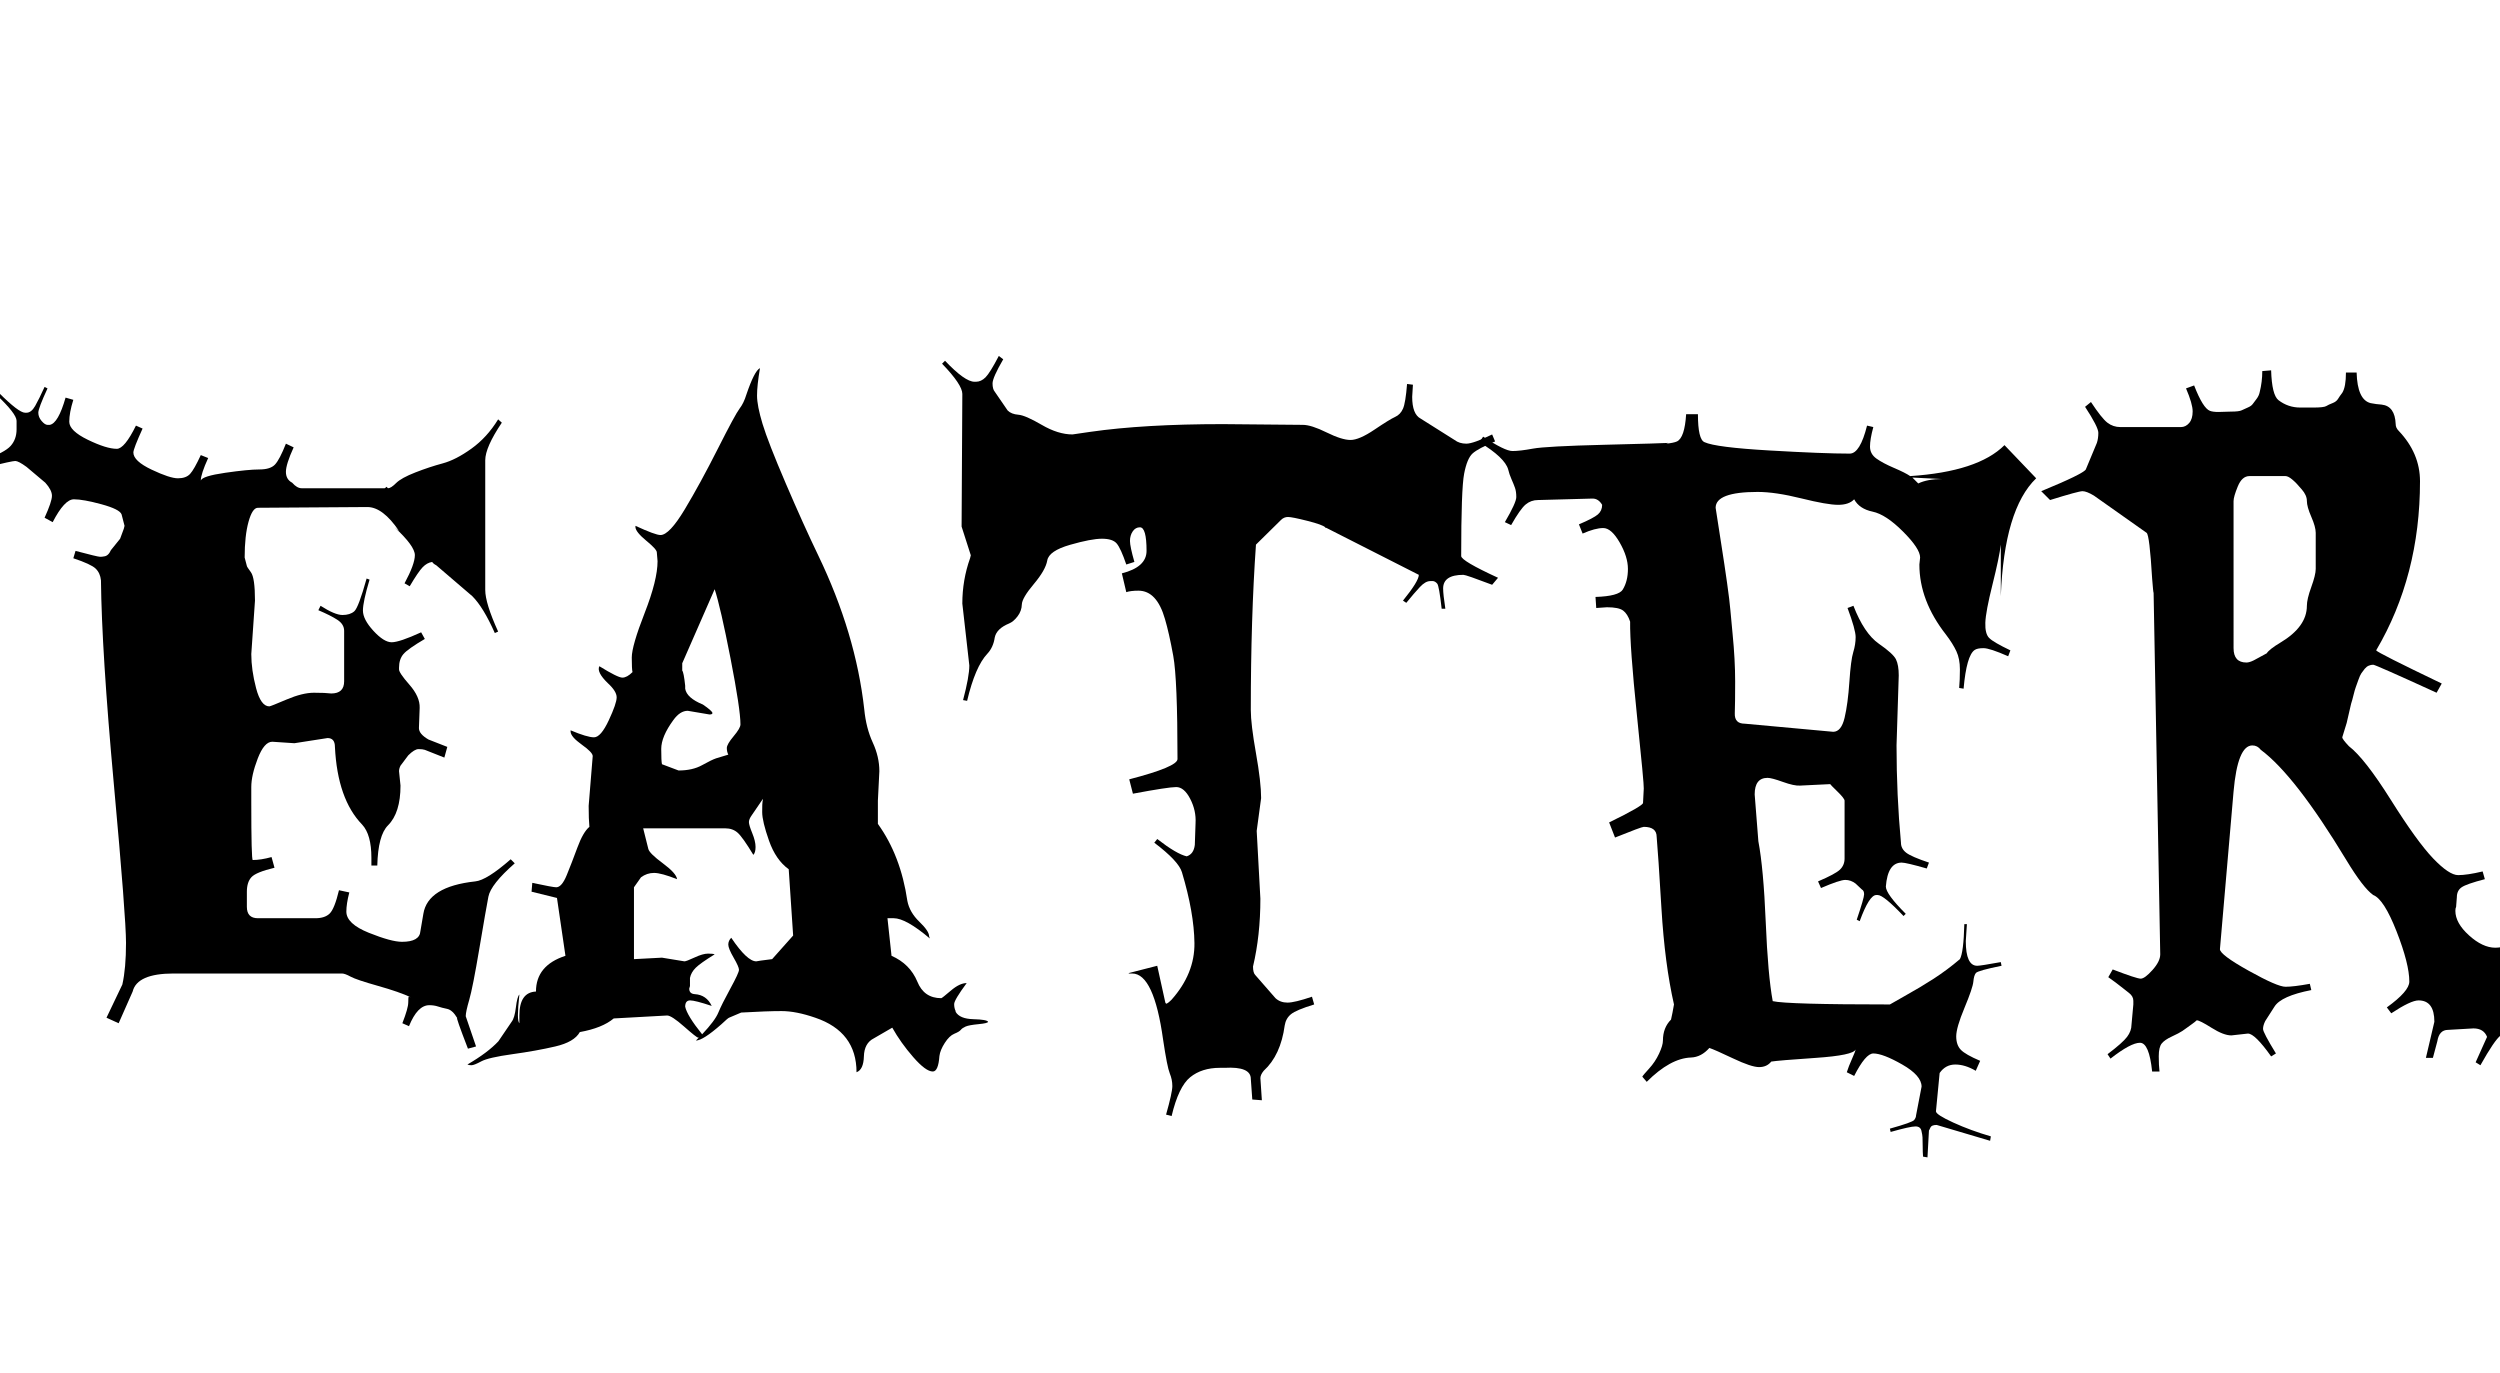 <svg width="54.281" height="29.82" viewBox="0 0 54.281 29.82" xmlns="http://www.w3.org/2000/svg"><path transform="translate(0 22.641) scale(.008 -.008)" d="m1083 1389q-44 65-86 65l-297-2q-15 0-25.5-38t-10.5-97l6-23q0-2 11-17t11-77l-10-145q0-43 13-92.5t36-49.5q3 0 46.5 18.5t74.5 18.5 47-2q35 0 35 33v137q0 18-18.5 30t-51.5 26l6 12q39-25 59.5-25t32 10 33.5 89l8-3q-18-60-18-84t28.5-55 49.5-31 80 27l10-18q-46-27-58-41t-12-37v-4q-1-9 28-42t28-63l-2-55q0-16 26-31 1 0 51-20l-8-29-53 21q-6 2-17 2t-28-17l-21-28q-4-8-4-15l4-39q0-74-34-108-27-27-29-109h-16v21q0 63-25 90-67 69-74 211 0 24-20 24l-90-14-60 4q-22 0-39.5-45.5t-17.5-77.5v-41q0-157 4-157 22 0 51 8l8-29q-50-12-62.5-25.5t-12.5-39.5v-41q0-31 30-31h156q26 0 39 13t25 63l28-6q-8-31-8-52 0-33 61-57.5t90-24.5q48 0 50 29l8 47q12 74 141 88 31 3 96 60l11-11q-65-57-71.5-90.5t-24.5-140.5-27.5-139.5-9.5-44.5l28-82-22-6q-34 88-29 83-13 22-27.5 25t-25 6.5-23.5 3.5q-32 0-55-57l-18 8q16 41 16 56.5t1.5 15.5 2.5-0.5 4-1.5q-32 15-90.5 31.5t-74 25-23.5 8.5h-457q-99 0-111-49l-38-86-33 15 43 90q10 44 10 113t-33 430.5-35 553.5q-2 20-14.5 32t-60.5 28l6 20q60-16 66.5-16t10.5 1q12 1 19 17l25 31 10 27 2 8-8 31q-5 14-54.5 27.5t-75 13.5-57.5-62l-22 12q20 44 20 59.5t-18 35.5l-51 43q-22 16-30.5 16t-74.5-16l-8 20q54 19 70 37t16 45v23q0 19-55 71l6 6q55-55 72-55h4q13 0 23.5 18.5t25.5 51.5l8-4q-25-54-25-66t9-22.5 16-10.5h6q23 4 43 74l21-6q-11-35-11-59.5t50.5-49 78.5-24.5q21 0 52 63l18-8q-25-55-25-65 0-23 49.5-46.5t71.5-23.5 33 12 29 51l20-8q-20-44-20-61 4 12 66.5 21t92.5 9 42.5 13.5 29.5 56.5l21-10q-21-46-21-66.5t17-29.5q13-15 26-15h225q1 0 5 4l4-4q8 0 22 14t52.5 29 74 24.5 78 40 72.5 79.5l10-9q-45-67-45-102v-352q0-36 35-113l-9-4q-31 70-61 100l-98 84q-8 4-11 9-14-2-26-14.5t-35-51.5l-14 8q28 52 28 76.5t-55 75.5z"/><path transform="translate(11.453 22.641) scale(.008 -.008)" d="m1162 84q11-19 48-20t40-7q0-4-26-6.5t-35-6.5-13-9-17.5-10.5-26-25-14.5-35.5q-3-42-18-42-19 0-53 39t-57 80l-50-29q-26-13-27-49t-20-43q0 110-112 148-52 18-91.5 18t-109.5-4l-33-14q-3-1-21-18-50-44-69-44l8 8h-2q-4 0-38 30t-46 30l-145-8q-31-26-92-37-15-27-66.5-39t-116.5-21-84.5-19.5-26.5-10.5-11 2q55 32 84 63l36 53q8 10 11.5 39t9.5 35q-4-37-4-55.5t4-22.5v21q0 63 45 65 0 71 80 97l-23 157-69 17 2 24q56-12 65-12 15 0 28.5 33t29 75 32.5 56q-2 20-2 57l11 135q0 10-29.5 31t-30.5 35v4q45-19 63.5-19t40 46 21.5 62.5-24 38.5q-31 30-23 46 50-31 62.5-31t27.5 15q-2 8-2 39.5t35 121 35 140.5l-2 24q0 8-28.5 31.5t-29.5 36.5v4q54-25 68-25 24 0 66 70t89.5 164 59 109 18.5 38q22 65 37 72-8-47-8-74.5t15-77 63-161.5 88-195q102-212 125-418 5-51 23-90t18-78l-4-80v-63q62-86 80-209 6-31 32.5-56.5t26.5-39.5l2-6q-65 55-98 55h-17l11-102q50-22 70-70 18-45 65-45 2 0 26 20.5t43 20.5q-34-46-34-57t4-19zm-541 137 12 2 31 4 57 64-12 180q-35 25-53.5 77.5t-18.5 77.5 1 29 1 7l-30-44q-8-11-8-19t9-30 9-37.5-6-21.5q-29 48-42.5 60t-33.5 12h-223l14-56q3-12 39.5-39t38.5-43q-43 17-62.5 17t-35.5-12l-19-27v-195l76 4 61-10q5 0 27.5 10.5t36.5 10.5 18-2q-39-24-51.5-36.5t-15.5-27.5v-22l-2-7q0-14 15-15 32-2 46-32-45 15-58.5 15t-13.5-17q5-24 46-75 35 37 44 59t32.5 65 23.5 51-14.5 33-14.5 35.5 8 18.5q43-64 68-64zm-127 670-59 10q-21 0-39-25-33-45-33-78.5t2-41.5l45-17q38 0 64 14.5t38 18.5l33 10q-4 8-4 18t18.5 32 18.5 32q0 41-27 179.5t-43 187.5l-88-201v-20q4-4 8-41v-8q4-25 48-43 25-17 26-23 0-4-8-4z"/><path transform="translate(20.102 22.641) scale(.008 -.008)" d="m1322 1786-2-33q0-47 23-59l92-58q13-10 32-10t70 25l8-19q-46-19-61-32.5t-23-55-8-223.5q0-13 100-59l-16-19q-71 27-78 27-55 0-55-37 0-16 6-55h-10q-7 62-12 68t-11 7h-8q-13 0-28-16t-37-43l-9 6q43 53 43 70l-254 129q-7 7-48.5 17.5t-52.5 10.5-19-8l-68-67q-14-199-14-449 0-38 14-117t14-122l-12-89 10-184q0-100-20-184 0-17 6-23l55-63q13-12 32.5-12t66.5 16l6-21q-49-15-63-26.5t-17-30.5q-11-81-57-123-9-11-9-20l4-60-26 2-4 56q0 34-71 30-10 0-13 0-49 0-80.5-25.5t-50.5-105.5l-15 4q17 60 17 77.5t-7 34.5-18 91q-25 180-84 180h-10q2 2 4 2l74 19 22-100 2-3q4 0 15 11 63 71 62 153.5t-34 192.5q-9 30-75 80l8 10q53-41 80-47 19 6 22 31l2 59q2 34-14.5 66t-38 32-117.5-18l-10 39q131 34 131 55 0 217-11.5 280t-22.5 100q-22 77-72 77-21 0-33-4l-12 51q67 17 67 61 0 64-18 64-12 0-19.5-11t-7.5-26 12-57l-22-7q-15 44-26 57t-40 13-86.5-16.5-62-42.5-36.5-64-32.5-55.5-11.5-32-23-19.5q-34-14-39-38-4-27-20-44-33-35-55-128l-11 2q17 64 17 94l-19 168q0 64 21 123l2 8-25 78 2 360q0 25-55 82l8 8q54-57 80-57h4q14 0 26 12t36 58l12-9q-29-50-29-65.5t6-22.5l35-51q10-10 29-11.5t63.5-27.5 83.5-26l48 7q146 21 360 21l217-2q23 0 64.5-20.5t65-20.5 65 28 56 34.5 21.5 22.5 11 67zm-238-387t3-2q-3 0-3 2z"/><path transform="translate(32.586 22.641) scale(.008 -.008)" d="m423 559q0 27-35 27-6 0-78-29l-16 41q92 45 92 53l2 39q1 10-18.5 198.5t-18.5 254.5q-7 21-19 30t-44 9l-29-2-2 30q63 2 74 20 14 23 14 56t-22.5 72-44.5 39-56-15l-10 25q40 17 51.5 27t11.5 26q-10 17-26 17l-148-4q-19 0-33.5-12t-39.5-56l-17 8q31 53 31 68t-3.5 25-9.5 23.5-9 26.5q-9 32-78 74l10 15q59-39 79.5-39t55.5 6.5 195 10.5 172 5l-5-2q20 2 29 6 21 10 25 74h32q0-69 18-76 30-14 176.5-22.5t217.5-8.5q28 0 47 76l17-4q-9-33-9-53t17.5-32.5 48-25.5 43.5-22q184 12 256 84l86-90q-87-84-96-320v140q-4-34-22.5-108t-19.5-104 10.5-41.5 57.5-33.5l-6-16q-50 22-67 22t-24-5q-22-15-30-105l-12 2q2 22 2 50.5t-9.5 49-28.5 45.5q-72 92-72 190l2 19q0 24-46.5 70.5t-82.5 54-50 33.5q-14-15-43.5-15t-100 17.5-118.5 17.5q-114 0-114-43 7-46 15.5-100t15.5-103.5 9-74 6-64.5q7-71 7-129.5t-1-86.5 27-28l240-22q22 0 31 38t13 97.5 10.5 80.5 6.5 41-22 79l16 6q29-75 69-103 39-27 46.5-42.5t7.5-43.5l-6-190q0-135 12-264 0-16 14-27t62-27l-6-16q-56 16-68 16-38 0-43-65 0-20 54-74l-6-6q-54 57-70 57h-4q-19 0-45-71l-8 4q20 59 20 69t-6 13l-17 16q-13 10-28 10t-66-22l-8 18q47 20 59.5 32t12.5 30v157q0 6-19.5 25t-19.5 20l-82-4q-16-1-46.5 10t-41.5 11q-35 0-35-45l10-127q14-74 20-219t19-215q39-9 318-9 12 7 39.5 22.5t42.5 24.5 37 23q37 24 71 53 10 18 12 95h7l-3-46q0-67 31-67 9 0 64 10l2-10q-64-13-69.5-19.5t-7-23.5-24-71-22.5-77.5 12.5-36.5 52.5-30l-12-27q-29 17-55.5 17t-42.5-23l-10-104q0-9 47-30.5t102-37.5l-2-12-145 43q-14 0-17-7t-4-8l-4-73-12 2q-1 12-1 28.5t-0.5 24-2.5 15.5q-2 14-16.5 14t-67.5-15l-2 9q61 17 66 23.5t5 12.5l15 78q0 30-52.5 60t-78.5 30q-21 0-52-61l-20 10q5 16 14 36t10 26q-6-16-108.5-23t-120.5-10q-12-15-33-15t-70.5 23.5-64.5 28.5q-22-25-50-26-56-2-120-66l-12 14q2 4 18.5 22t27 40.5 10.5 35.5q0 35 22 57l4 19 4 22q-25 110-34 260.5t-13 194.5zm694 975 16-16q25 12 64 12zm-844-70 2-2z"/><path transform="translate(44.664 22.641) scale(.008 -.008)" d="m660 1724h35q29 0 35.5 4t17 8 15 11.5 11.5 16.5q10 16 10 55h29q2-74 38-83 15-3 30-4 36-4 38-53 0-10 8-18 58-61 58-137 0-257-119-459 3-6 178-90l-14-25q-166 76-172 76t-12-2.5-11-8.5-9-12-8-17.5-7-19.5-6.5-22.5-6.5-23.5q-4-17-12-52l-12-39q0-5 18-24 43-33 114-146t114.5-158.5 68-45.5 66.5 10l6-21q-50-13-63-22t-13-27l-2-26q-2-4-2-11 0-33 37-66.5t71.5-33.5 77.5 29l11-19q-56-35-56-58.5t31.5-55 48-31.5 72.5 12v-29q-64-14-70-18.5t-10-8.5q-8-7-8-24t39-71l-10-9q-30 43-44 54.5t-24 11.5-18-4l-25-17q-17-13-55-81l-13 8 31 69q-9 23-37 23l-69-4q-24 0-29-31l-12-45h-19l23 98q0 58-43 58-21 0-74-35l-12 16q61 44 61 70 0 48-34.5 136t-63.5 99q-27 19-73 95-139 230-232 299-9 12-23 12-40 0-51-125l-37-428q0-15 78-58.5t100-43.5 66 8l4-17q-82-16-100-45l-25-39q-6-12-6-21.5t35-66.5l-13-8q-44 62-63 62l-45-5q-21 0-53.5 20.5t-40.5 20.5q-4-4-12.5-10t-14.5-10.5-12-8.5q-9-6-28.5-15t-27.5-19-8-34.5 2-41.5h-20q-8 78-33 78t-80-43l-8 12q41 31 53 47t12 33l5 55v10q0 12-11.5 21t-16.5 13q-20 16-40 30l12 21q65-25 76-25t32 23.5 21 42.5l-18 981q-1 0-4 39-7 118-15 124l-143 101q-20 12-31 12t-88-24l-24 24q114 47 121 59l30 72q4 12 4 27.5t-36 70.5l16 13q29-44 44.5-56t35.5-12h164q13 0 22.5 11t9.5 31.5-18 62.5l22 8q24-62 43-69 8-3 23-3l34 1q22 0 29 3.5t16.5 7.5 13.5 9.5 10.5 14 8.5 18.5q7 28 7 57l24 2q2-67 20-81 26-20 59-20zm-181-653q0-39 35-39 8 0 20 6l35 19q7 11 37 29 72 43 72 100 0 18 12 51t12 49v98q0 16-12 43.5t-12 43-14 31.5q-30 36-44 36h-98q-20 0-31.5-28t-11.5-40z"/></svg>